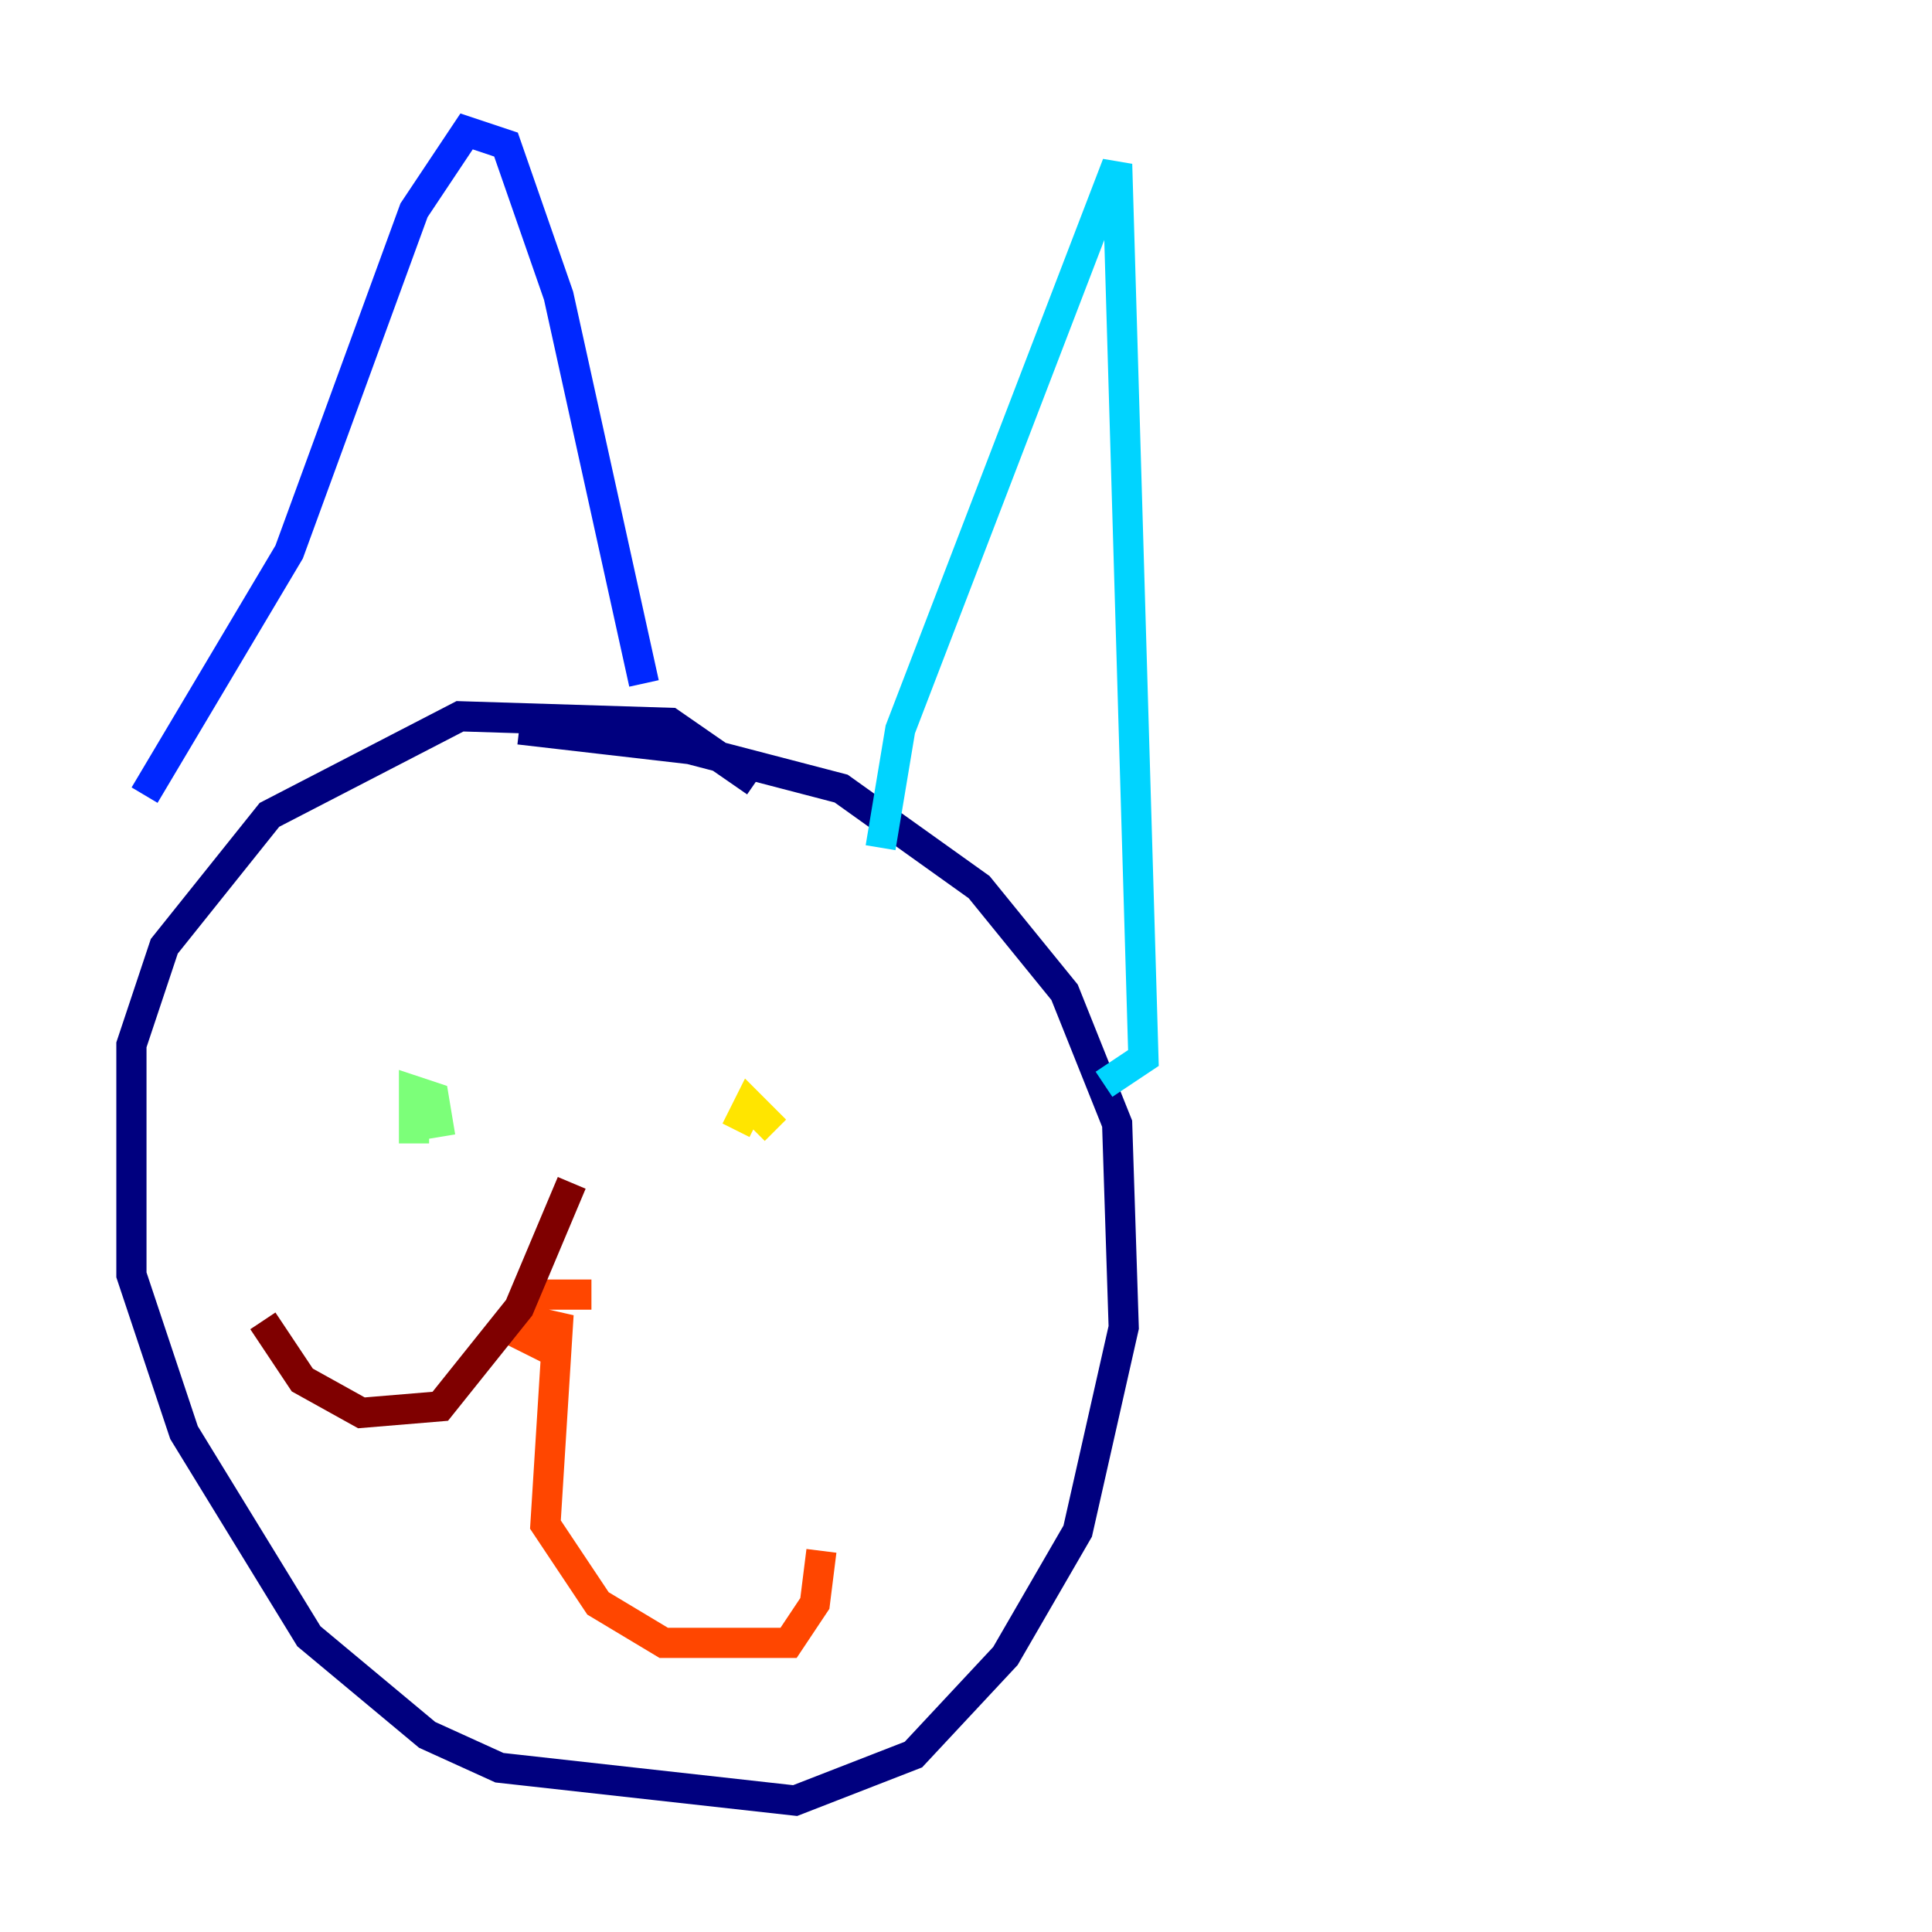<?xml version="1.0" encoding="utf-8" ?>
<svg baseProfile="tiny" height="128" version="1.2" viewBox="0,0,128,128" width="128" xmlns="http://www.w3.org/2000/svg" xmlns:ev="http://www.w3.org/2001/xml-events" xmlns:xlink="http://www.w3.org/1999/xlink"><defs /><polyline fill="none" points="50.068,51.809 44.408,47.891 30.476,47.456 17.85,53.986 10.884,62.694 8.707,69.225 8.707,84.463 12.191,94.912 20.463,108.408 28.299,114.939 33.088,117.116 52.68,119.293 60.517,116.245 66.612,109.714 71.401,101.442 74.449,87.946 74.014,74.449 70.531,65.742 64.871,58.776 55.728,52.245 45.714,49.633 34.395,48.327" stroke="#00007f" stroke-width="2" /><polyline fill="none" points="9.578,52.68 19.157,36.571 27.429,13.932 30.912,8.707 33.524,9.578 37.007,19.592 42.667,45.279" stroke="#0028ff" stroke-width="2" /><polyline fill="none" points="58.34,56.163 59.646,48.327 74.014,10.884 75.755,70.095 73.143,71.837" stroke="#00d4ff" stroke-width="2" /><polyline fill="none" points="29.17,75.32 28.735,72.707 27.429,72.272 27.429,75.755" stroke="#7cff79" stroke-width="2" /><polyline fill="none" points="51.374,74.884 49.633,73.143 48.762,74.884" stroke="#ffe500" stroke-width="2" /><polyline fill="none" points="39.184,85.769 35.701,85.769 34.395,88.381 36.136,89.252 37.007,87.075 36.136,101.007 39.619,106.231 43.973,108.844 52.245,108.844 53.986,106.231 54.422,102.748" stroke="#ff4600" stroke-width="2" /><polyline fill="none" points="37.878,78.367 34.395,86.639 29.17,93.17 23.946,93.605 20.027,91.429 17.415,87.51" stroke="#7f0000" stroke-width="2" /></svg>